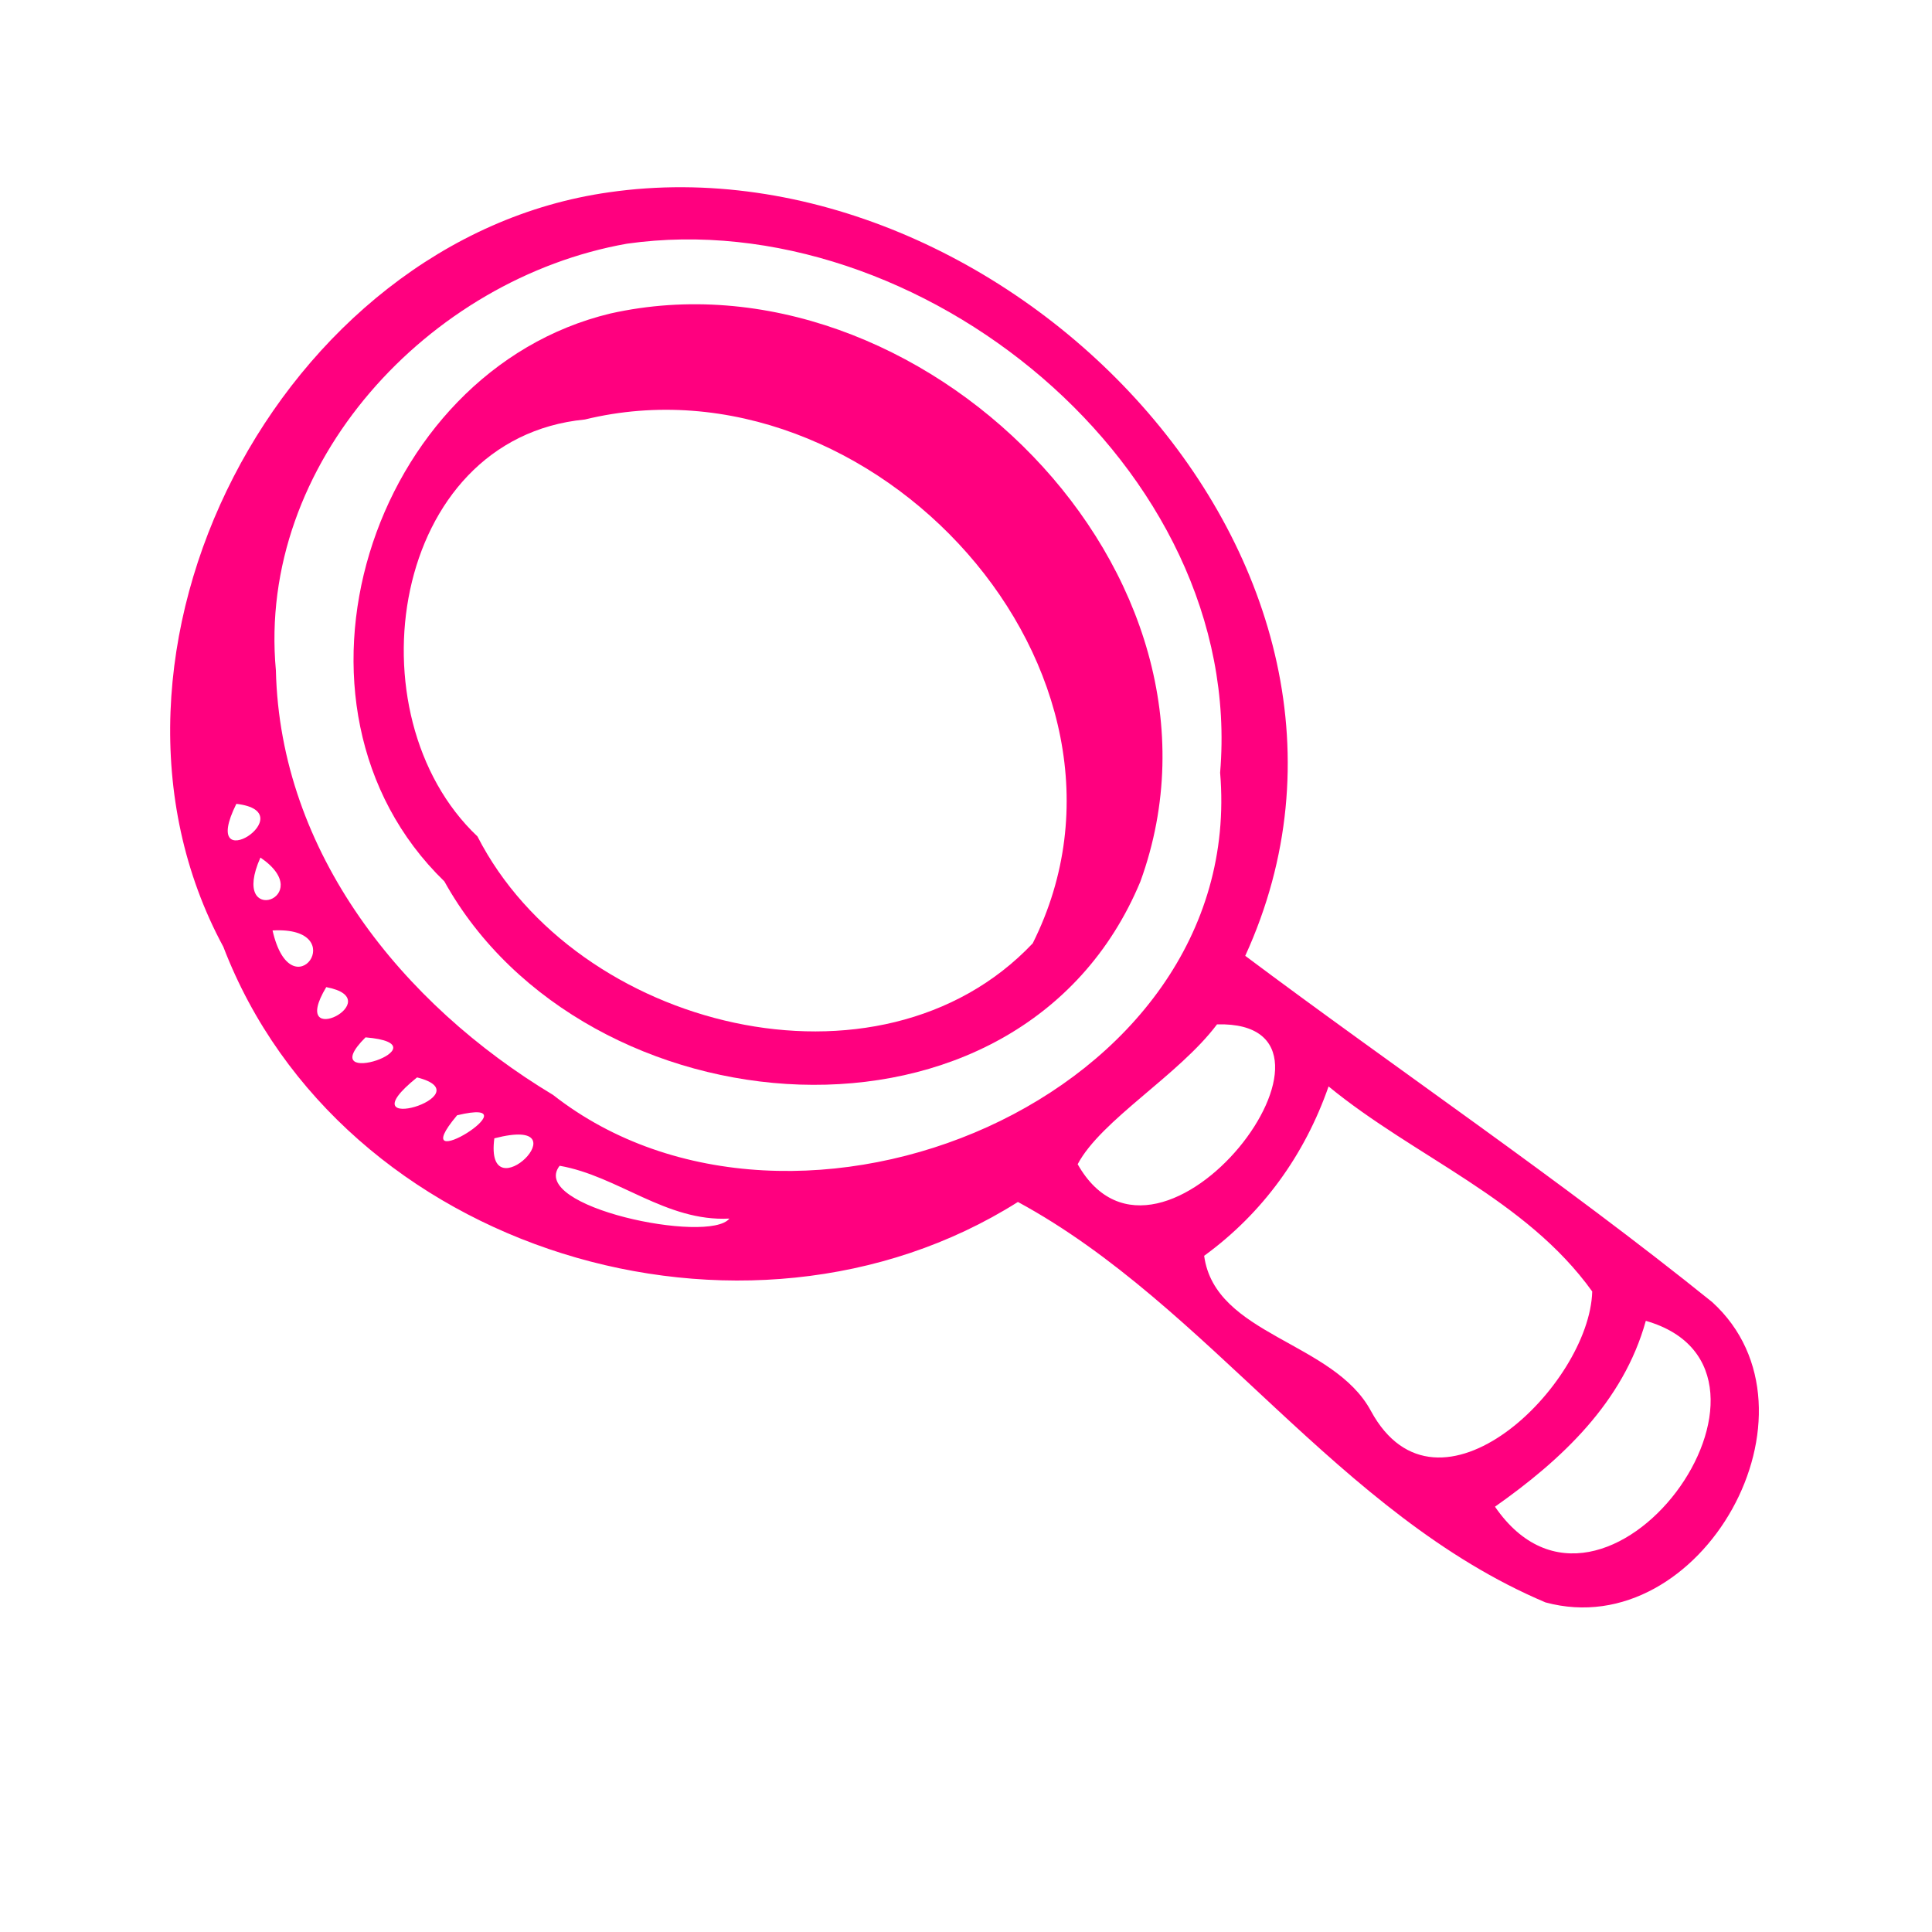 <?xml version="1.0" encoding="UTF-8" ?>
<!DOCTYPE svg PUBLIC "-//W3C//DTD SVG 1.1//EN" "http://www.w3.org/Graphics/SVG/1.1/DTD/svg11.dtd">
<svg width="150pt" height="150pt" viewBox="0 0 150 150" version="1.1" xmlns="http://www.w3.org/2000/svg">
<g id="#ff007fff">
<path fill="#ff007f" opacity="1.00" d=" M 47.28 14.93 C 77.83 10.53 110.61 43.75 96.68 74.21 C 108.24 82.87 121.23 91.66 132.93 101.09 C 142.23 109.55 132.11 127.69 119.99 124.41 C 103.87 117.59 93.88 101.37 79.03 93.32 C 57.88 106.67 26.44 97.24 17.34 73.51 C 5.03 50.73 21.78 18.53 47.28 14.93 M 48.68 18.92 C 33.31 21.63 19.94 35.96 21.42 52.05 C 21.75 66.21 31.22 77.96 42.94 85.01 C 61.71 99.73 96.86 85.26 94.73 59.99 C 96.73 36.25 71.32 15.71 48.68 18.92 M 18.35 62.41 C 15.34 68.47 23.77 63.04 18.35 62.41 M 20.22 66.58 C 17.75 72.12 24.77 69.69 20.22 66.58 M 21.16 72.24 C 22.65 78.75 27.44 71.89 21.16 72.24 M 25.33 76.64 C 22.29 81.71 30.35 77.59 25.33 76.64 M 94.49 79.53 C 91.53 83.48 85.48 86.96 83.67 90.39 C 90.09 101.73 107.04 79.21 94.49 79.53 M 28.38 80.54 C 24.14 84.76 34.89 81.09 28.38 80.54 M 32.38 83.65 C 26.52 88.37 37.78 85.02 32.38 83.65 M 103.15 84.35 C 101.30 89.66 98.04 94.19 93.49 97.50 C 94.33 103.69 103.53 104.13 106.44 109.55 C 111.62 119.08 123.42 107.54 123.62 100.27 C 118.46 93.08 109.85 89.85 103.15 84.35 M 35.49 86.59 C 31.10 91.81 41.90 85.05 35.49 86.59 M 38.38 88.38 C 37.59 94.41 45.58 86.51 38.38 88.38 M 43.45 90.51 C 40.96 93.70 55.05 96.61 56.63 94.61 C 51.72 94.87 47.98 91.30 43.45 90.51 M 127.78 102.55 C 126.03 108.87 121.25 113.33 116.07 116.98 C 124.58 129.36 141.16 106.38 127.78 102.55 Z" />
<path fill="#ff007f" opacity="1.00" d=" M 47.39 24.34 C 71.30 18.99 97.23 44.52 88.54 68.44 C 79.19 90.92 45.37 88.01 34.50 68.43 C 20.45 54.80 28.76 28.81 47.39 24.34 M 45.41 32.57 C 30.30 34.04 27.12 55.54 37.07 64.94 C 44.70 79.87 68.28 85.82 80.18 73.24 C 90.72 52.19 67.72 27.13 45.41 32.57 Z" />
</g>
</svg>
